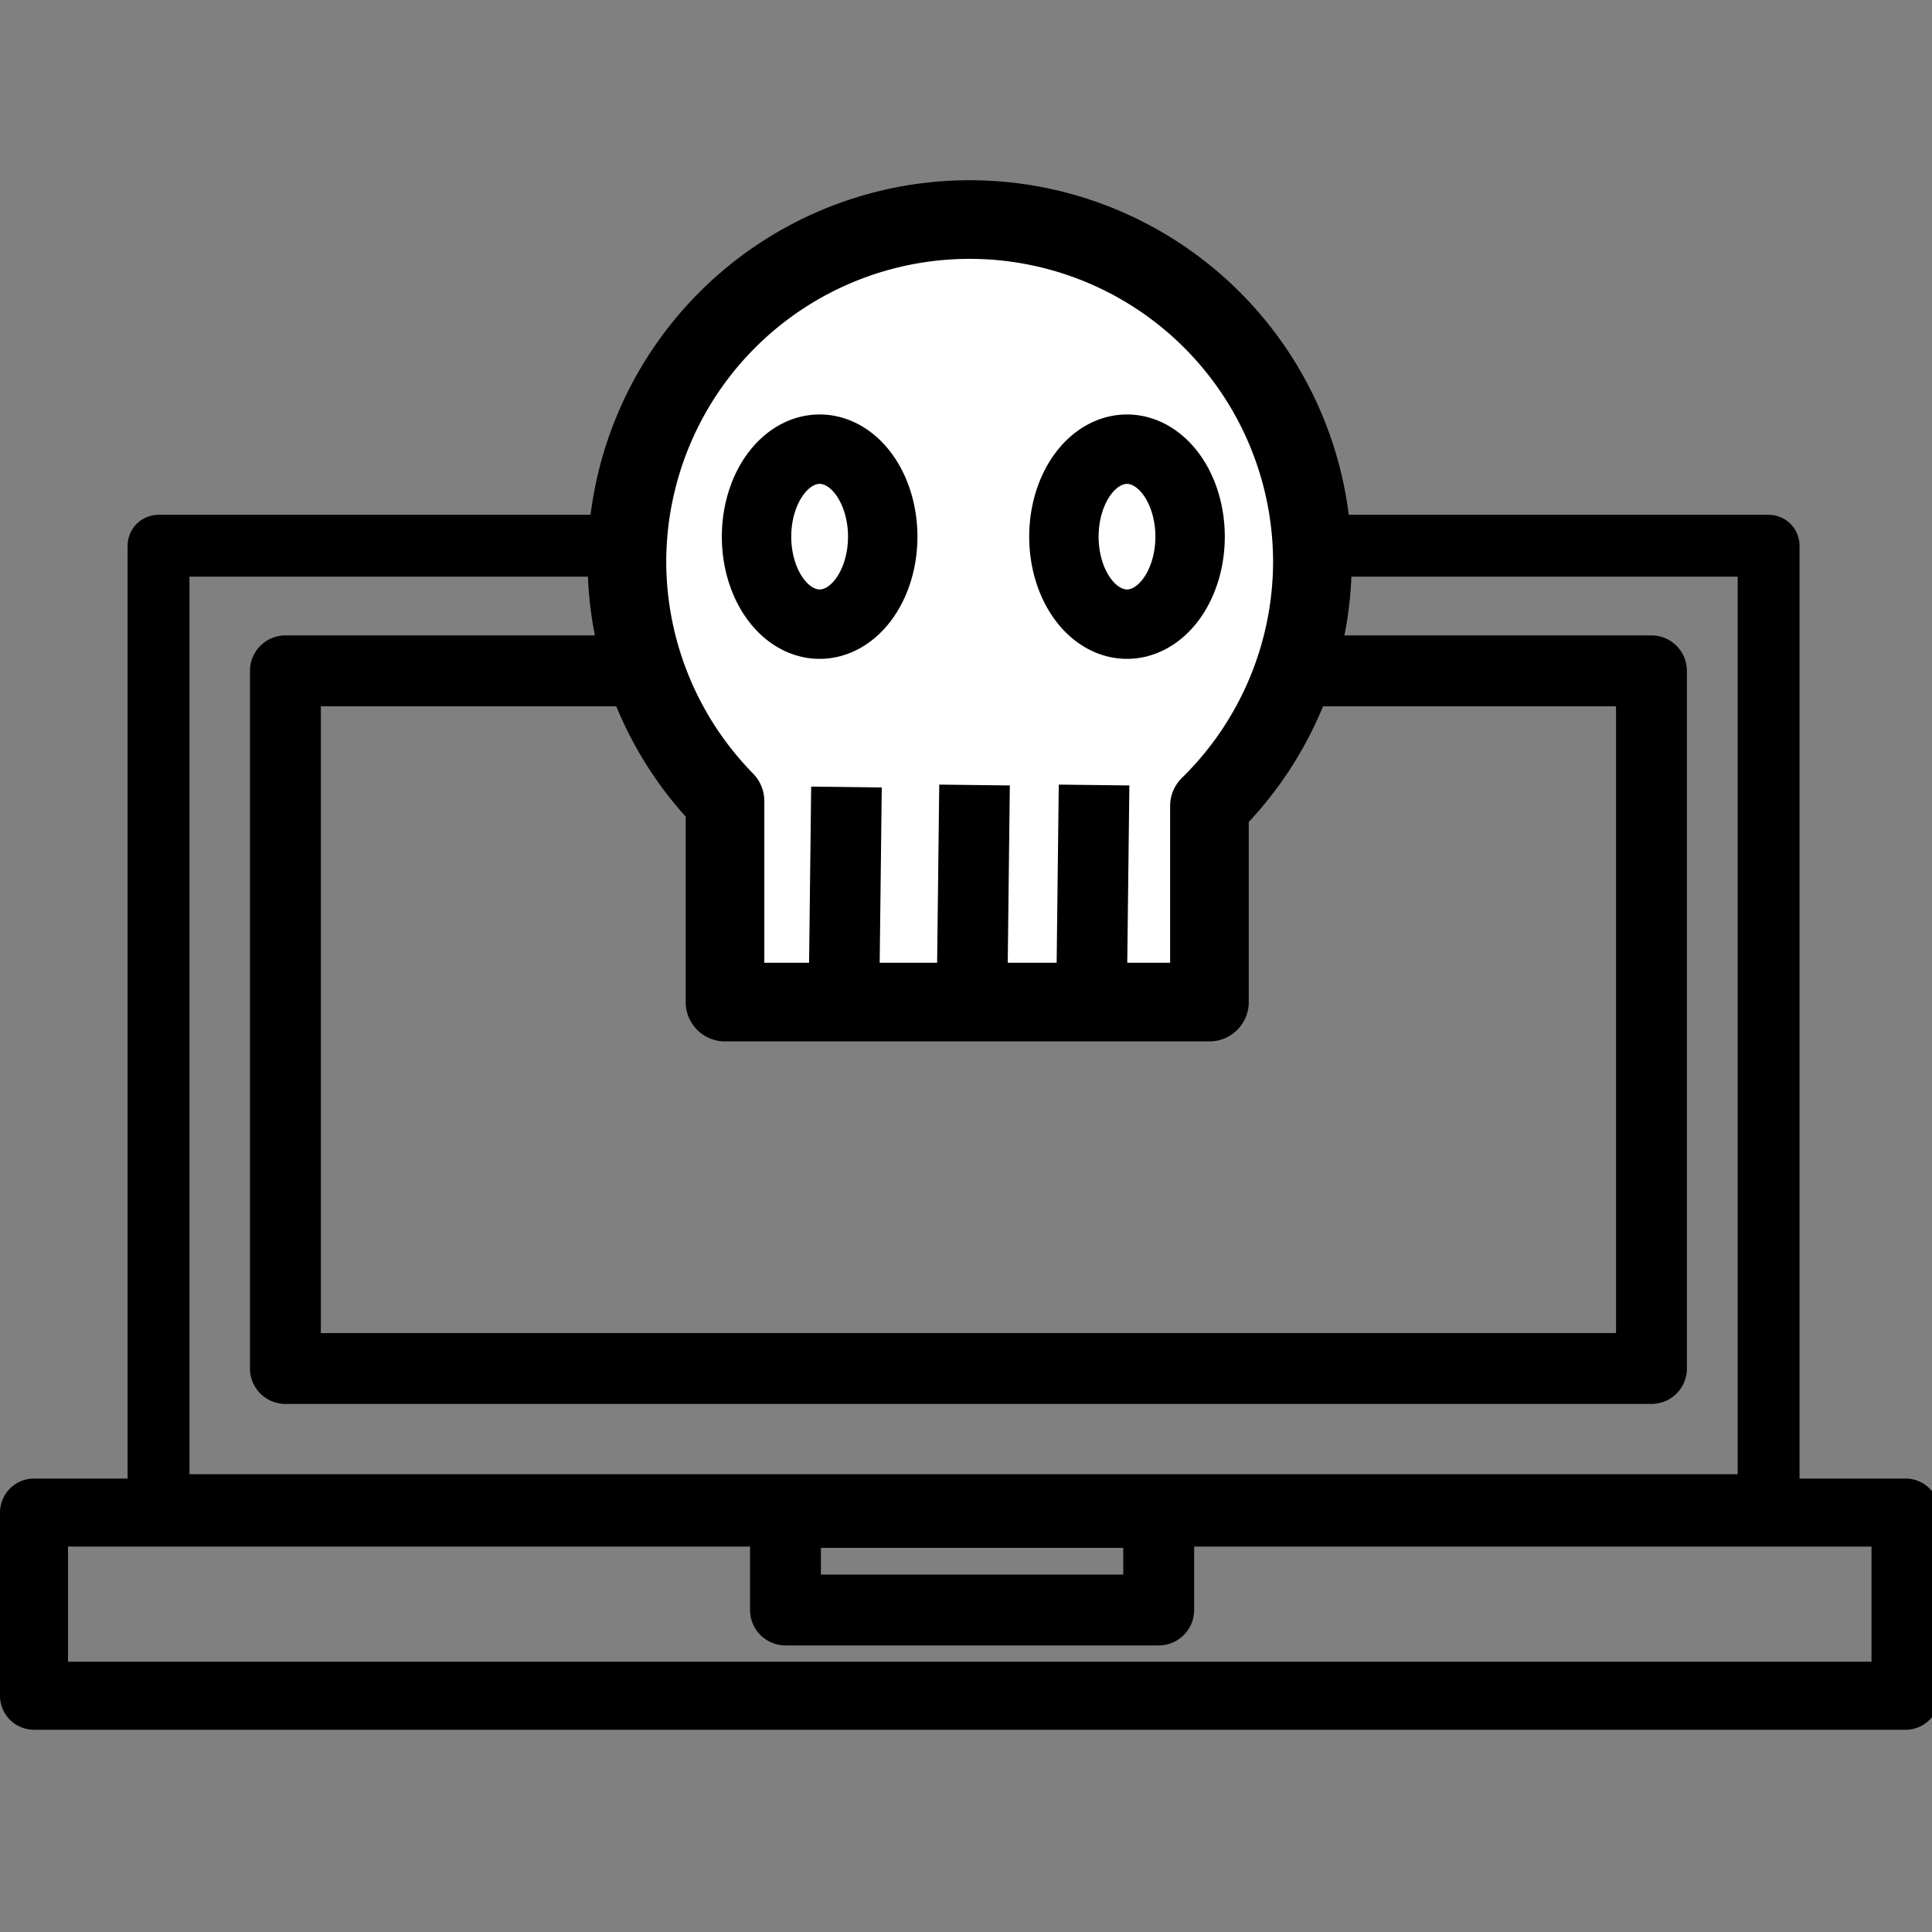 <?xml version="1.0" encoding="UTF-8" standalone="no"?>
<!-- Created with Inkscape (http://www.inkscape.org/) -->

<svg
   version="1.1"
   id="svg1151"
   width="309.132"
   height="309.132"
   viewBox="0 0 309.132 309.132"
   sodipodi:docname="Infected_Laptop.svg"
   inkscape:version="1.1.2 (b8e25be833, 2022-02-05)"
   xmlns:inkscape="http://www.inkscape.org/namespaces/inkscape"
   xmlns:sodipodi="http://sodipodi.sourceforge.net/DTD/sodipodi-0.dtd"
   xmlns="http://www.w3.org/2000/svg"
   xmlns:svg="http://www.w3.org/2000/svg">
  <rect x="0" y="0" width="309.132" height="309.132" fill="#808080" stroke="none"/>
  <defs
     id="defs1155" />
  <sodipodi:namedview
     id="namedview1153"
     pagecolor="#ffffff"
     bordercolor="#666666"
     borderopacity="1.0"
     inkscape:pageshadow="2"
     inkscape:pageopacity="0.0"
     inkscape:pagecheckerboard="0"
     showgrid="false"
     inkscape:zoom="2.5620117"
     inkscape:cx="154.37088"
     inkscape:cy="154.56604"
     inkscape:window-width="1920"
     inkscape:window-height="1007"
     inkscape:window-x="-9"
     inkscape:window-y="-9"
     inkscape:window-maximized="1"
     inkscape:current-layer="layer1" />
  <g
     inkscape:groupmode="layer"
     id="layer1"
     inkscape:label="Overlay">
    <rect
       style="opacity:1;fill:none;fill-rule:evenodd;stroke:#000000;stroke-width:9.898;stroke-linejoin:round;stroke-miterlimit:4;stroke-dasharray:none;stroke-opacity:1"
       id="rect1440"
       width="257.624"
       height="153.513"
       x="25.364"
       y="87.32" />
    <rect
       style="opacity:1;fill:none;fill-rule:evenodd;stroke:#000000;stroke-width:10.888;stroke-linejoin:round;stroke-miterlimit:4;stroke-dasharray:none;stroke-opacity:1"
       id="rect1442"
       width="299.456"
       height="29.308"
       x="5.441"
       y="242.021" />
    <rect
       style="opacity:1;fill:none;fill-opacity:1;fill-rule:evenodd;stroke:#000000;stroke-width:11.339;stroke-linecap:butt;stroke-linejoin:round;stroke-miterlimit:4;stroke-dasharray:none;stroke-opacity:1"
       id="rect3786"
       width="218.578"
       height="111.631"
       x="45.667"
       y="107.338" />
    <g
       id="g2524"
       transform="translate(0.39,-1.561)"
       style="fill:#ffffff;fill-opacity:1">
      <path
         id="path1336"
         style="opacity:1;fill:#ffffff;fill-opacity:1;fill-rule:evenodd;stroke:#000000;stroke-width:12.582;stroke-linejoin:round"
         d="M 154.762,36.689 A 54.84,54.84 0 0 0 99.922,91.529 54.84,54.84 0 0 0 115.615,129.74 v 32.16 h 77.512 V 130.521 A 54.84,54.84 0 0 0 209.602,91.529 54.84,54.84 0 0 0 154.762,36.689 Z" />
      <path
         style="fill:#ffffff;fill-opacity:1;stroke:#000000;stroke-width:11.297;stroke-linecap:butt;stroke-linejoin:miter;stroke-miterlimit:4;stroke-dasharray:none;stroke-opacity:1"
         d="m 135.05,127.488 c -0.39,32.933 -0.39,32.933 -0.39,32.933"
         id="path2208" />
      <path
         style="fill:#ffffff;fill-opacity:1;stroke:#000000;stroke-width:11.297;stroke-linecap:butt;stroke-linejoin:miter;stroke-miterlimit:4;stroke-dasharray:none;stroke-opacity:1"
         d="m 155.542,127.171 c -0.39,32.933 -0.39,32.933 -0.39,32.933"
         id="path2208-3" />
      <path
         style="fill:#ffffff;fill-opacity:1;stroke:#000000;stroke-width:11.297;stroke-linecap:butt;stroke-linejoin:miter;stroke-miterlimit:4;stroke-dasharray:none;stroke-opacity:1"
         d="m 174.667,127.171 c -0.39,32.933 -0.39,32.933 -0.39,32.933"
         id="path2208-3-3" />
      <path
         id="path2356"
         style="opacity:1;fill:#ffffff;fill-opacity:1;fill-rule:evenodd;stroke:#000000;stroke-width:11.106"
         d="m 140.852,87.431 a 10.095,13.999 0 0 1 -10.095,13.998 10.095,13.999 0 0 1 -10.095,-13.998 10.095,13.999 0 0 1 10.095,-13.999 10.095,13.999 0 0 1 10.095,13.999 z" />
      <path
         id="path2356-5"
         style="fill:#ffffff;fill-opacity:1;fill-rule:evenodd;stroke:#000000;stroke-width:11.106"
         d="M 190.032,87.431 A 10.095,13.999 0 0 1 179.937,101.43 10.095,13.999 0 0 1 169.841,87.431 10.095,13.999 0 0 1 179.937,73.433 10.095,13.999 0 0 1 190.032,87.431 Z" />
    </g>
    <rect
       style="opacity:1;fill:none;fill-opacity:1;fill-rule:evenodd;stroke:#000000;stroke-width:11.339;stroke-linecap:butt;stroke-linejoin:round;stroke-miterlimit:4;stroke-dasharray:none;stroke-opacity:1"
       id="rect3682"
       width="59.719"
       height="15.613"
       x="125.682"
       y="241.997" />
  </g>
</svg>
